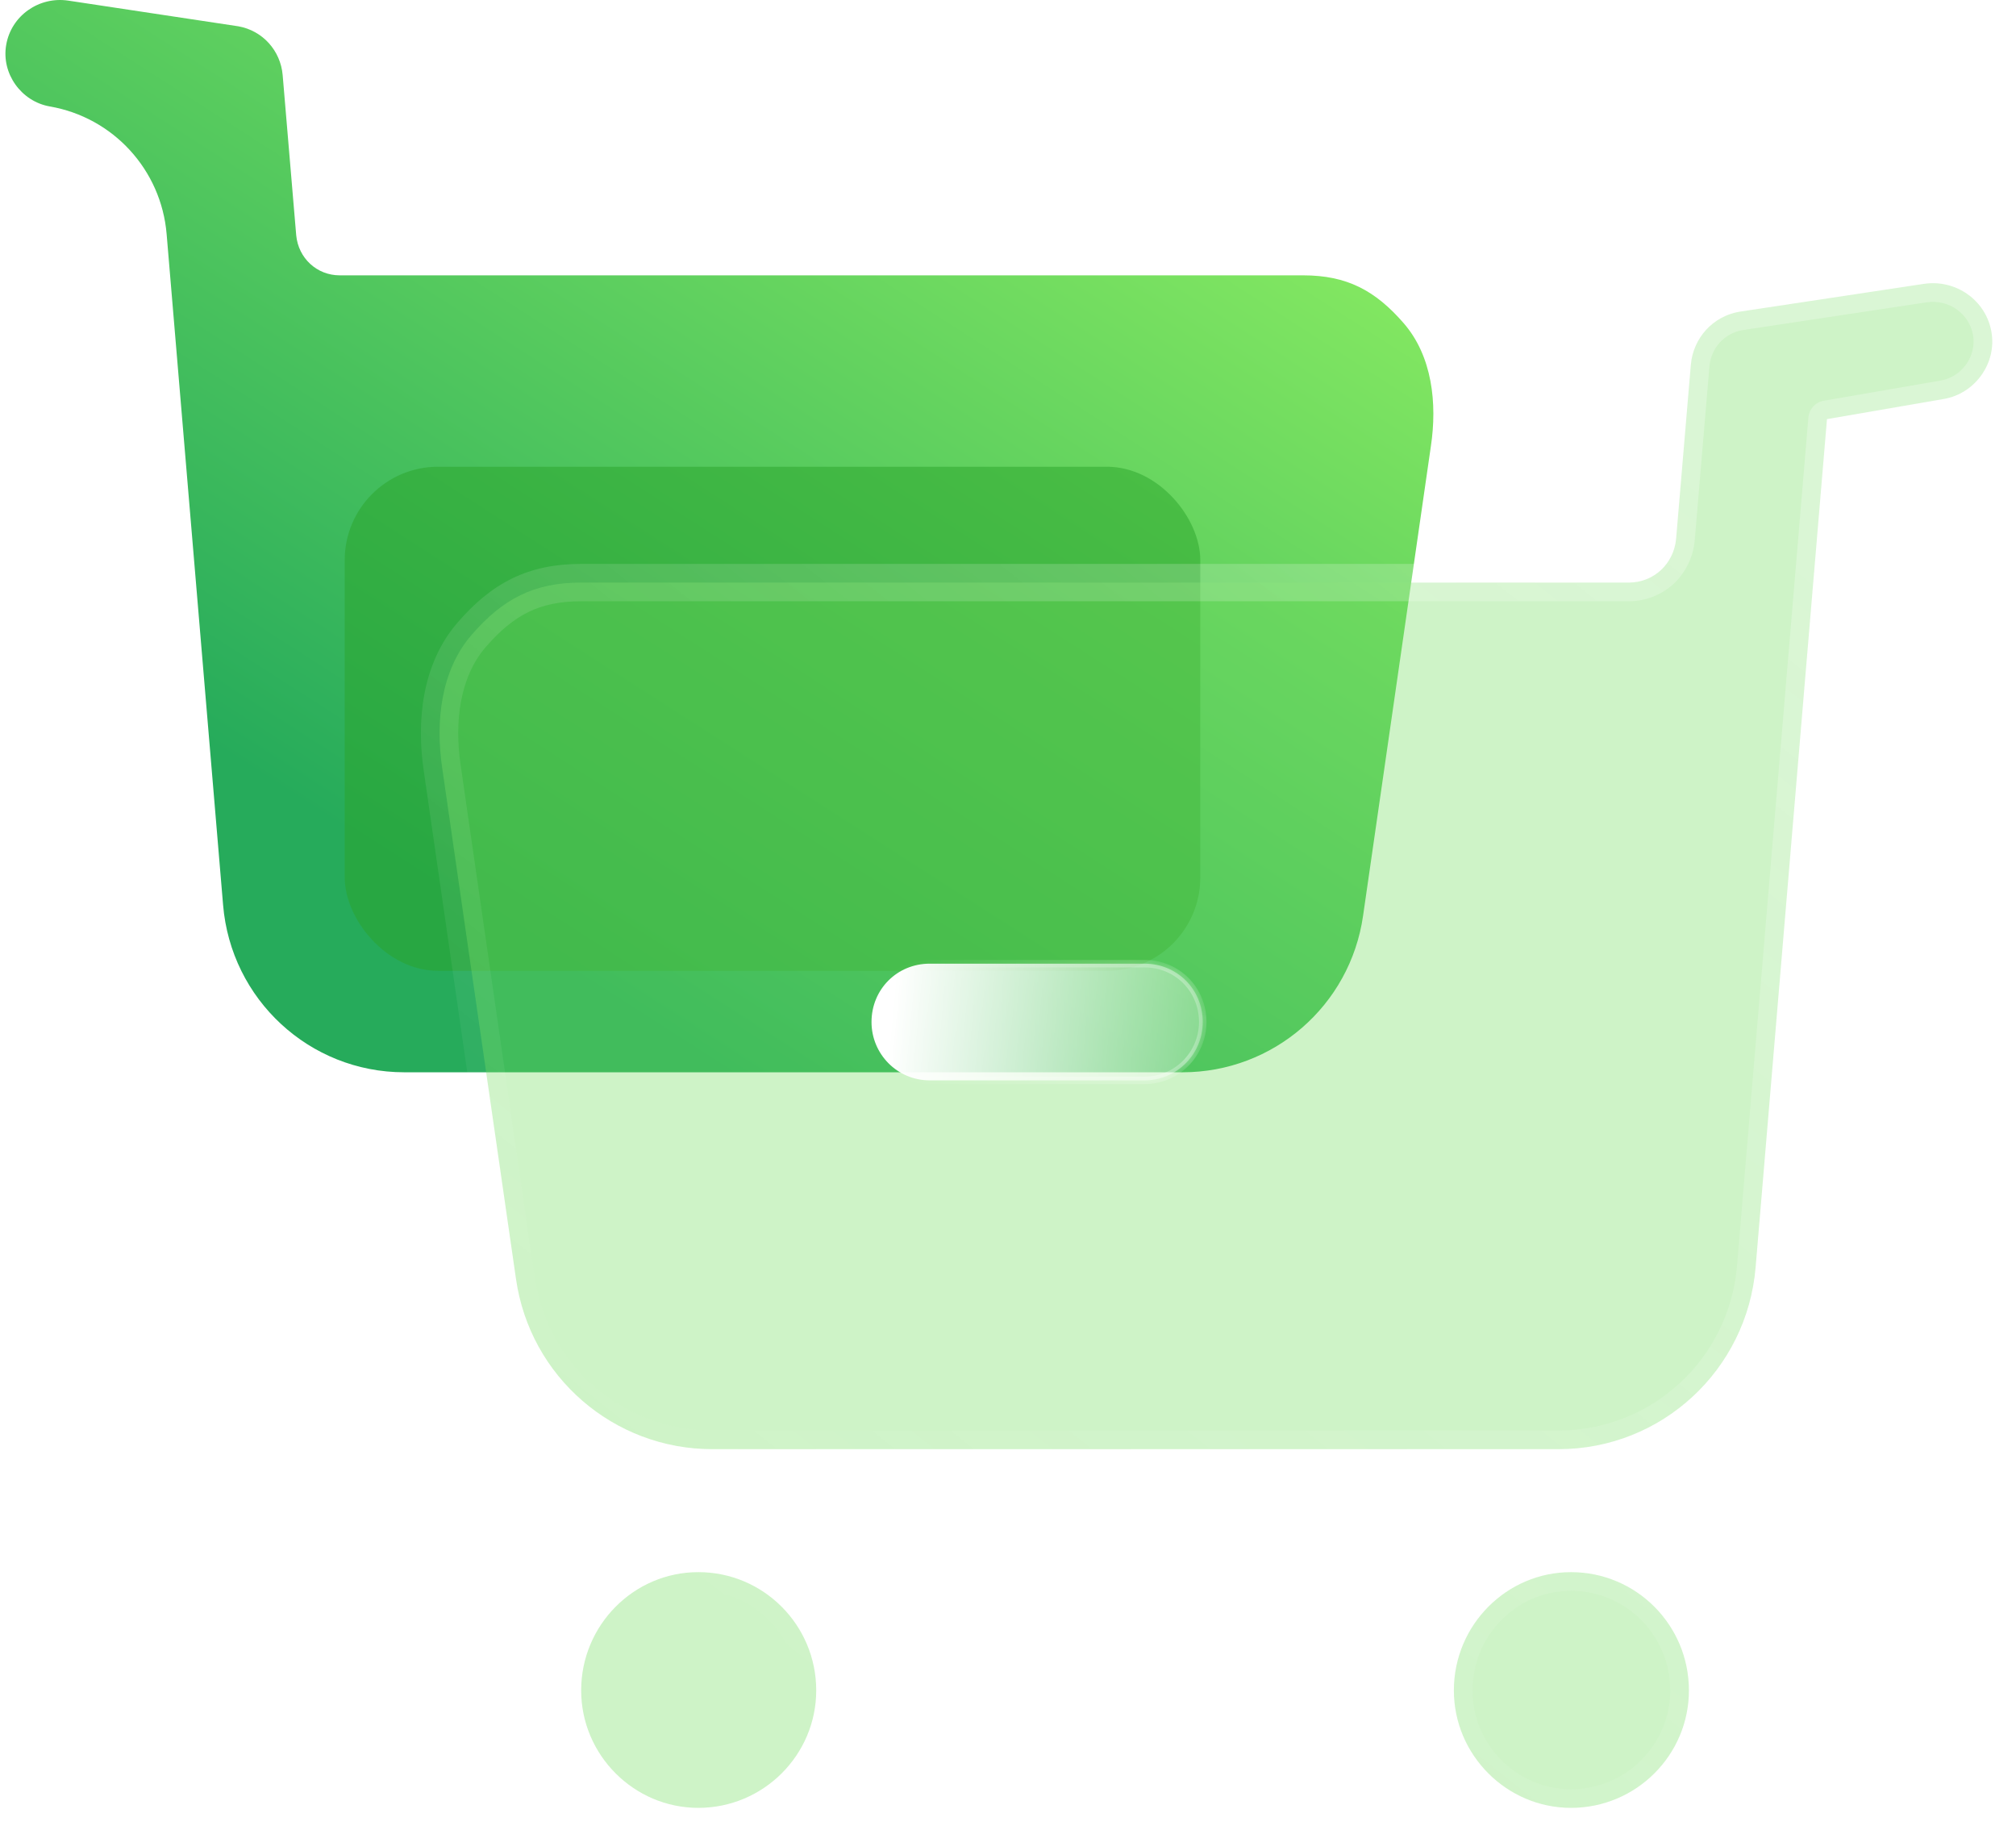 <svg width="108" height="98" viewBox="0 0 108 98" fill="none" xmlns="http://www.w3.org/2000/svg">
<path fill-rule="evenodd" clip-rule="evenodd" d="M75.201 17.316C73.673 15.553 72.144 14.748 69.813 14.748H18.199C16.976 14.748 15.983 13.829 15.868 12.598L15.142 4.014C15.027 2.711 14.072 1.642 12.772 1.409L3.657 0.033C2.09 -0.201 0.6 0.838 0.332 2.405C0.065 3.938 1.135 5.432 2.664 5.701C6.063 6.287 8.636 9.096 8.926 12.533L11.951 48.471C12.371 53.53 16.575 57.435 21.658 57.435H63.354C68.207 57.435 72.335 53.875 73.023 49.042L76.654 23.903C76.998 21.608 76.73 19.079 75.201 17.316Z" fill="url(#paint0_linear_127_278)"/>
<g filter="url(#filter0_f_127_278)">
<rect x="18.467" y="25" width="45.834" height="27" rx="5" fill="#2AA42B" fill-opacity="0.5"/>
</g>
<g filter="url(#filter1_b_127_278)">
<mask id="path-3-outside-1_127_278" maskUnits="userSpaceOnUse" x="21.729" y="14.168" width="87" height="84" fill="black">
<rect fill="white" x="21.729" y="14.168" width="87" height="84"/>
<path fill-rule="evenodd" clip-rule="evenodd" d="M31.132 31.205C28.597 31.205 26.935 32.08 25.272 33.997C23.61 35.914 23.319 38.664 23.693 41.16L27.641 68.496C28.389 73.751 32.877 77.622 38.155 77.622H83.495C89.022 77.622 93.594 73.376 94.051 67.876L97.874 22.45L104.15 21.367C105.812 21.075 106.976 19.45 106.685 17.783C106.394 16.079 104.773 14.95 103.069 15.204L93.158 16.7C91.745 16.954 90.706 18.116 90.581 19.533L89.791 28.867C89.667 30.205 88.586 31.205 87.256 31.205H31.132ZM84.162 84.209C87.653 84.209 90.478 87.043 90.478 90.543C90.478 94.002 87.653 96.835 84.162 96.835C80.712 96.835 77.886 94.002 77.886 90.543C77.886 87.043 80.712 84.209 84.162 84.209ZM37.409 84.209C40.9 84.209 43.726 87.043 43.726 90.543C43.726 94.002 40.9 96.835 37.409 96.835C33.96 96.835 31.134 94.002 31.134 90.543C31.134 87.043 33.96 84.209 37.409 84.209Z"/>
</mask>
<path fill-rule="evenodd" clip-rule="evenodd" d="M31.132 31.205C28.597 31.205 26.935 32.08 25.272 33.997C23.61 35.914 23.319 38.664 23.693 41.16L27.641 68.496C28.389 73.751 32.877 77.622 38.155 77.622H83.495C89.022 77.622 93.594 73.376 94.051 67.876L97.874 22.45L104.15 21.367C105.812 21.075 106.976 19.45 106.685 17.783C106.394 16.079 104.773 14.95 103.069 15.204L93.158 16.7C91.745 16.954 90.706 18.116 90.581 19.533L89.791 28.867C89.667 30.205 88.586 31.205 87.256 31.205H31.132ZM84.162 84.209C87.653 84.209 90.478 87.043 90.478 90.543C90.478 94.002 87.653 96.835 84.162 96.835C80.712 96.835 77.886 94.002 77.886 90.543C77.886 87.043 80.712 84.209 84.162 84.209ZM37.409 84.209C40.9 84.209 43.726 87.043 43.726 90.543C43.726 94.002 40.9 96.835 37.409 96.835C33.96 96.835 31.134 94.002 31.134 90.543C31.134 87.043 33.96 84.209 37.409 84.209Z" fill="#72DC60" fill-opacity="0.35"/>
<path d="M25.272 33.997L24.517 33.342L25.272 33.997ZM23.693 41.16L24.682 41.012L24.683 41.017L23.693 41.16ZM27.641 68.496L28.631 68.353L28.631 68.356L27.641 68.496ZM94.051 67.876L93.055 67.793L93.055 67.792L94.051 67.876ZM97.874 22.45L96.878 22.366C96.916 21.913 97.256 21.542 97.704 21.465L97.874 22.45ZM104.15 21.367L104.323 22.352L104.32 22.352L104.15 21.367ZM106.685 17.783L105.7 17.955L105.699 17.951L106.685 17.783ZM103.069 15.204L102.92 14.215L102.922 14.215L103.069 15.204ZM93.158 16.7L92.981 15.715C92.99 15.714 92.999 15.712 93.008 15.711L93.158 16.7ZM90.581 19.533L89.585 19.449L89.585 19.446L90.581 19.533ZM89.791 28.867L90.788 28.952L90.787 28.96L89.791 28.867ZM24.517 33.342C25.406 32.316 26.34 31.518 27.437 30.983C28.539 30.446 29.744 30.205 31.132 30.205V32.205C29.985 32.205 29.091 32.402 28.313 32.781C27.529 33.163 26.801 33.761 26.028 34.652L24.517 33.342ZM22.704 41.309C22.31 38.678 22.58 35.575 24.517 33.342L26.028 34.652C24.64 36.253 24.328 38.651 24.682 41.012L22.704 41.309ZM26.651 68.639L22.703 41.303L24.683 41.017L28.631 68.353L26.651 68.639ZM38.155 78.622C32.381 78.622 27.47 74.386 26.651 68.637L28.631 68.356C29.309 73.116 33.374 76.622 38.155 76.622V78.622ZM83.495 78.622H38.155V76.622H83.495V78.622ZM95.048 67.958C94.548 73.973 89.547 78.622 83.495 78.622V76.622C88.498 76.622 92.64 72.779 93.055 67.793L95.048 67.958ZM98.871 22.534L95.047 67.959L93.055 67.792L96.878 22.366L98.871 22.534ZM104.32 22.352L98.044 23.436L97.704 21.465L103.98 20.381L104.32 22.352ZM107.67 17.611C108.057 19.831 106.519 21.966 104.323 22.352L103.977 20.382C105.105 20.184 105.894 19.068 105.7 17.955L107.67 17.611ZM102.922 14.215C105.144 13.883 107.285 15.355 107.67 17.615L105.699 17.951C105.503 16.803 104.402 16.016 103.217 16.193L102.922 14.215ZM93.008 15.711L102.92 14.215L103.218 16.192L93.307 17.688L93.008 15.711ZM89.585 19.446C89.748 17.587 91.115 16.051 92.981 15.715L93.335 17.684C92.374 17.857 91.663 18.645 91.577 19.621L89.585 19.446ZM88.795 28.783L89.585 19.449L91.577 19.617L90.788 28.952L88.795 28.783ZM87.256 30.205C88.058 30.205 88.718 29.61 88.796 28.775L90.787 28.96C90.615 30.8 89.114 32.205 87.256 32.205V30.205ZM31.132 30.205H87.256V32.205H31.132V30.205ZM89.478 90.543C89.478 87.592 87.098 85.209 84.162 85.209V83.209C88.207 83.209 91.478 86.493 91.478 90.543H89.478ZM84.162 95.835C87.102 95.835 89.478 93.448 89.478 90.543H91.478C91.478 94.556 88.203 97.835 84.162 97.835V95.835ZM78.886 90.543C78.886 93.452 81.267 95.835 84.162 95.835V97.835C80.157 97.835 76.886 94.551 76.886 90.543H78.886ZM84.162 85.209C81.271 85.209 78.886 87.588 78.886 90.543H76.886C76.886 86.497 80.153 83.209 84.162 83.209V85.209ZM42.726 90.543C42.726 87.592 40.345 85.209 37.409 85.209V83.209C41.455 83.209 44.726 86.493 44.726 90.543H42.726ZM37.409 95.835C40.349 95.835 42.726 93.448 42.726 90.543H44.726C44.726 94.556 41.45 97.835 37.409 97.835V95.835ZM32.134 90.543C32.134 93.452 34.515 95.835 37.409 95.835V97.835C33.405 97.835 30.134 94.551 30.134 90.543H32.134ZM37.409 85.209C34.519 85.209 32.134 87.588 32.134 90.543H30.134C30.134 86.497 33.401 83.209 37.409 83.209V85.209Z" fill="url(#paint1_linear_127_278)" mask="url(#path-3-outside-1_127_278)"/>
</g>
<g filter="url(#filter2_bd_127_278)">
<mask id="path-5-inside-2_127_278" fill="white">
<path fill-rule="evenodd" clip-rule="evenodd" d="M44.804 52.868H56.316C58.061 52.868 59.433 51.451 59.433 49.742C59.433 47.992 58.061 46.617 56.316 46.617H44.804C43.059 46.617 41.688 47.992 41.688 49.742C41.688 51.451 43.059 52.868 44.804 52.868Z"/>
</mask>
<path fill-rule="evenodd" clip-rule="evenodd" d="M44.804 52.868H56.316C58.061 52.868 59.433 51.451 59.433 49.742C59.433 47.992 58.061 46.617 56.316 46.617H44.804C43.059 46.617 41.688 47.992 41.688 49.742C41.688 51.451 43.059 52.868 44.804 52.868Z" fill="url(#paint2_linear_127_278)"/>
<path d="M44.804 52.668H56.316V53.068H44.804V52.668ZM56.316 52.668C57.949 52.668 59.233 51.343 59.233 49.742H59.633C59.633 51.559 58.174 53.068 56.316 53.068V52.668ZM59.233 49.742C59.233 48.102 57.95 46.817 56.316 46.817V46.417C58.172 46.417 59.633 47.882 59.633 49.742H59.233ZM56.316 46.817H44.804V46.417H56.316V46.817ZM44.804 46.817C43.17 46.817 41.888 48.102 41.888 49.742H41.487C41.487 47.882 42.948 46.417 44.804 46.417V46.817ZM41.888 49.742C41.888 51.343 43.172 52.668 44.804 52.668V53.068C42.946 53.068 41.487 51.559 41.487 49.742H41.888Z" fill="url(#paint3_linear_127_278)" fill-opacity="0.5" mask="url(#path-5-inside-2_127_278)"/>
</g>
<defs>
<filter id="filter0_f_127_278" x="4.467" y="11" width="73.834" height="55" filterUnits="userSpaceOnUse" color-interpolation-filters="sRGB">
<feFlood flood-opacity="0" result="BackgroundImageFix"/>
<feBlend mode="normal" in="SourceGraphic" in2="BackgroundImageFix" result="shape"/>
<feGaussianBlur stdDeviation="7" result="effect1_foregroundBlur_127_278"/>
</filter>
<filter id="filter1_b_127_278" x="-1.451" y="-9.832" width="133.181" height="131.667" filterUnits="userSpaceOnUse" color-interpolation-filters="sRGB">
<feFlood flood-opacity="0" result="BackgroundImageFix"/>
<feGaussianBlur in="BackgroundImageFix" stdDeviation="12"/>
<feComposite in2="SourceAlpha" operator="in" result="effect1_backgroundBlur_127_278"/>
<feBlend mode="normal" in="SourceGraphic" in2="effect1_backgroundBlur_127_278" result="shape"/>
</filter>
<filter id="filter2_bd_127_278" x="26.688" y="31.617" width="47.745" height="36.251" filterUnits="userSpaceOnUse" color-interpolation-filters="sRGB">
<feFlood flood-opacity="0" result="BackgroundImageFix"/>
<feGaussianBlur in="BackgroundImageFix" stdDeviation="7.5"/>
<feComposite in2="SourceAlpha" operator="in" result="effect1_backgroundBlur_127_278"/>
<feColorMatrix in="SourceAlpha" type="matrix" values="0 0 0 0 0 0 0 0 0 0 0 0 0 0 0 0 0 0 127 0" result="hardAlpha"/>
<feOffset dx="5" dy="5"/>
<feGaussianBlur stdDeviation="5"/>
<feColorMatrix type="matrix" values="0 0 0 0 0.455 0 0 0 0 0.871 0 0 0 0 0.376 0 0 0 0.5 0"/>
<feBlend mode="normal" in2="effect1_backgroundBlur_127_278" result="effect2_dropShadow_127_278"/>
<feBlend mode="normal" in="SourceGraphic" in2="effect2_dropShadow_127_278" result="shape"/>
</filter>
<linearGradient id="paint0_linear_127_278" x1="76.787" y1="0" x2="39.514" y2="58.06" gradientUnits="userSpaceOnUse">
<stop stop-color="#9BF763"/>
<stop offset="1" stop-color="#26AB5B"/>
</linearGradient>
<linearGradient id="paint1_linear_127_278" x1="93.488" y1="24.682" x2="41.603" y2="90.135" gradientUnits="userSpaceOnUse">
<stop stop-color="white" stop-opacity="0.25"/>
<stop offset="1" stop-color="white" stop-opacity="0"/>
</linearGradient>
<linearGradient id="paint2_linear_127_278" x1="42.946" y1="47.746" x2="62.565" y2="49.562" gradientUnits="userSpaceOnUse">
<stop stop-color="white"/>
<stop offset="1" stop-color="white" stop-opacity="0.2"/>
</linearGradient>
<linearGradient id="paint3_linear_127_278" x1="57.521" y1="48.714" x2="42.456" y2="48.95" gradientUnits="userSpaceOnUse">
<stop stop-color="white"/>
<stop offset="1" stop-color="white" stop-opacity="0"/>
</linearGradient>
</defs>
</svg>

